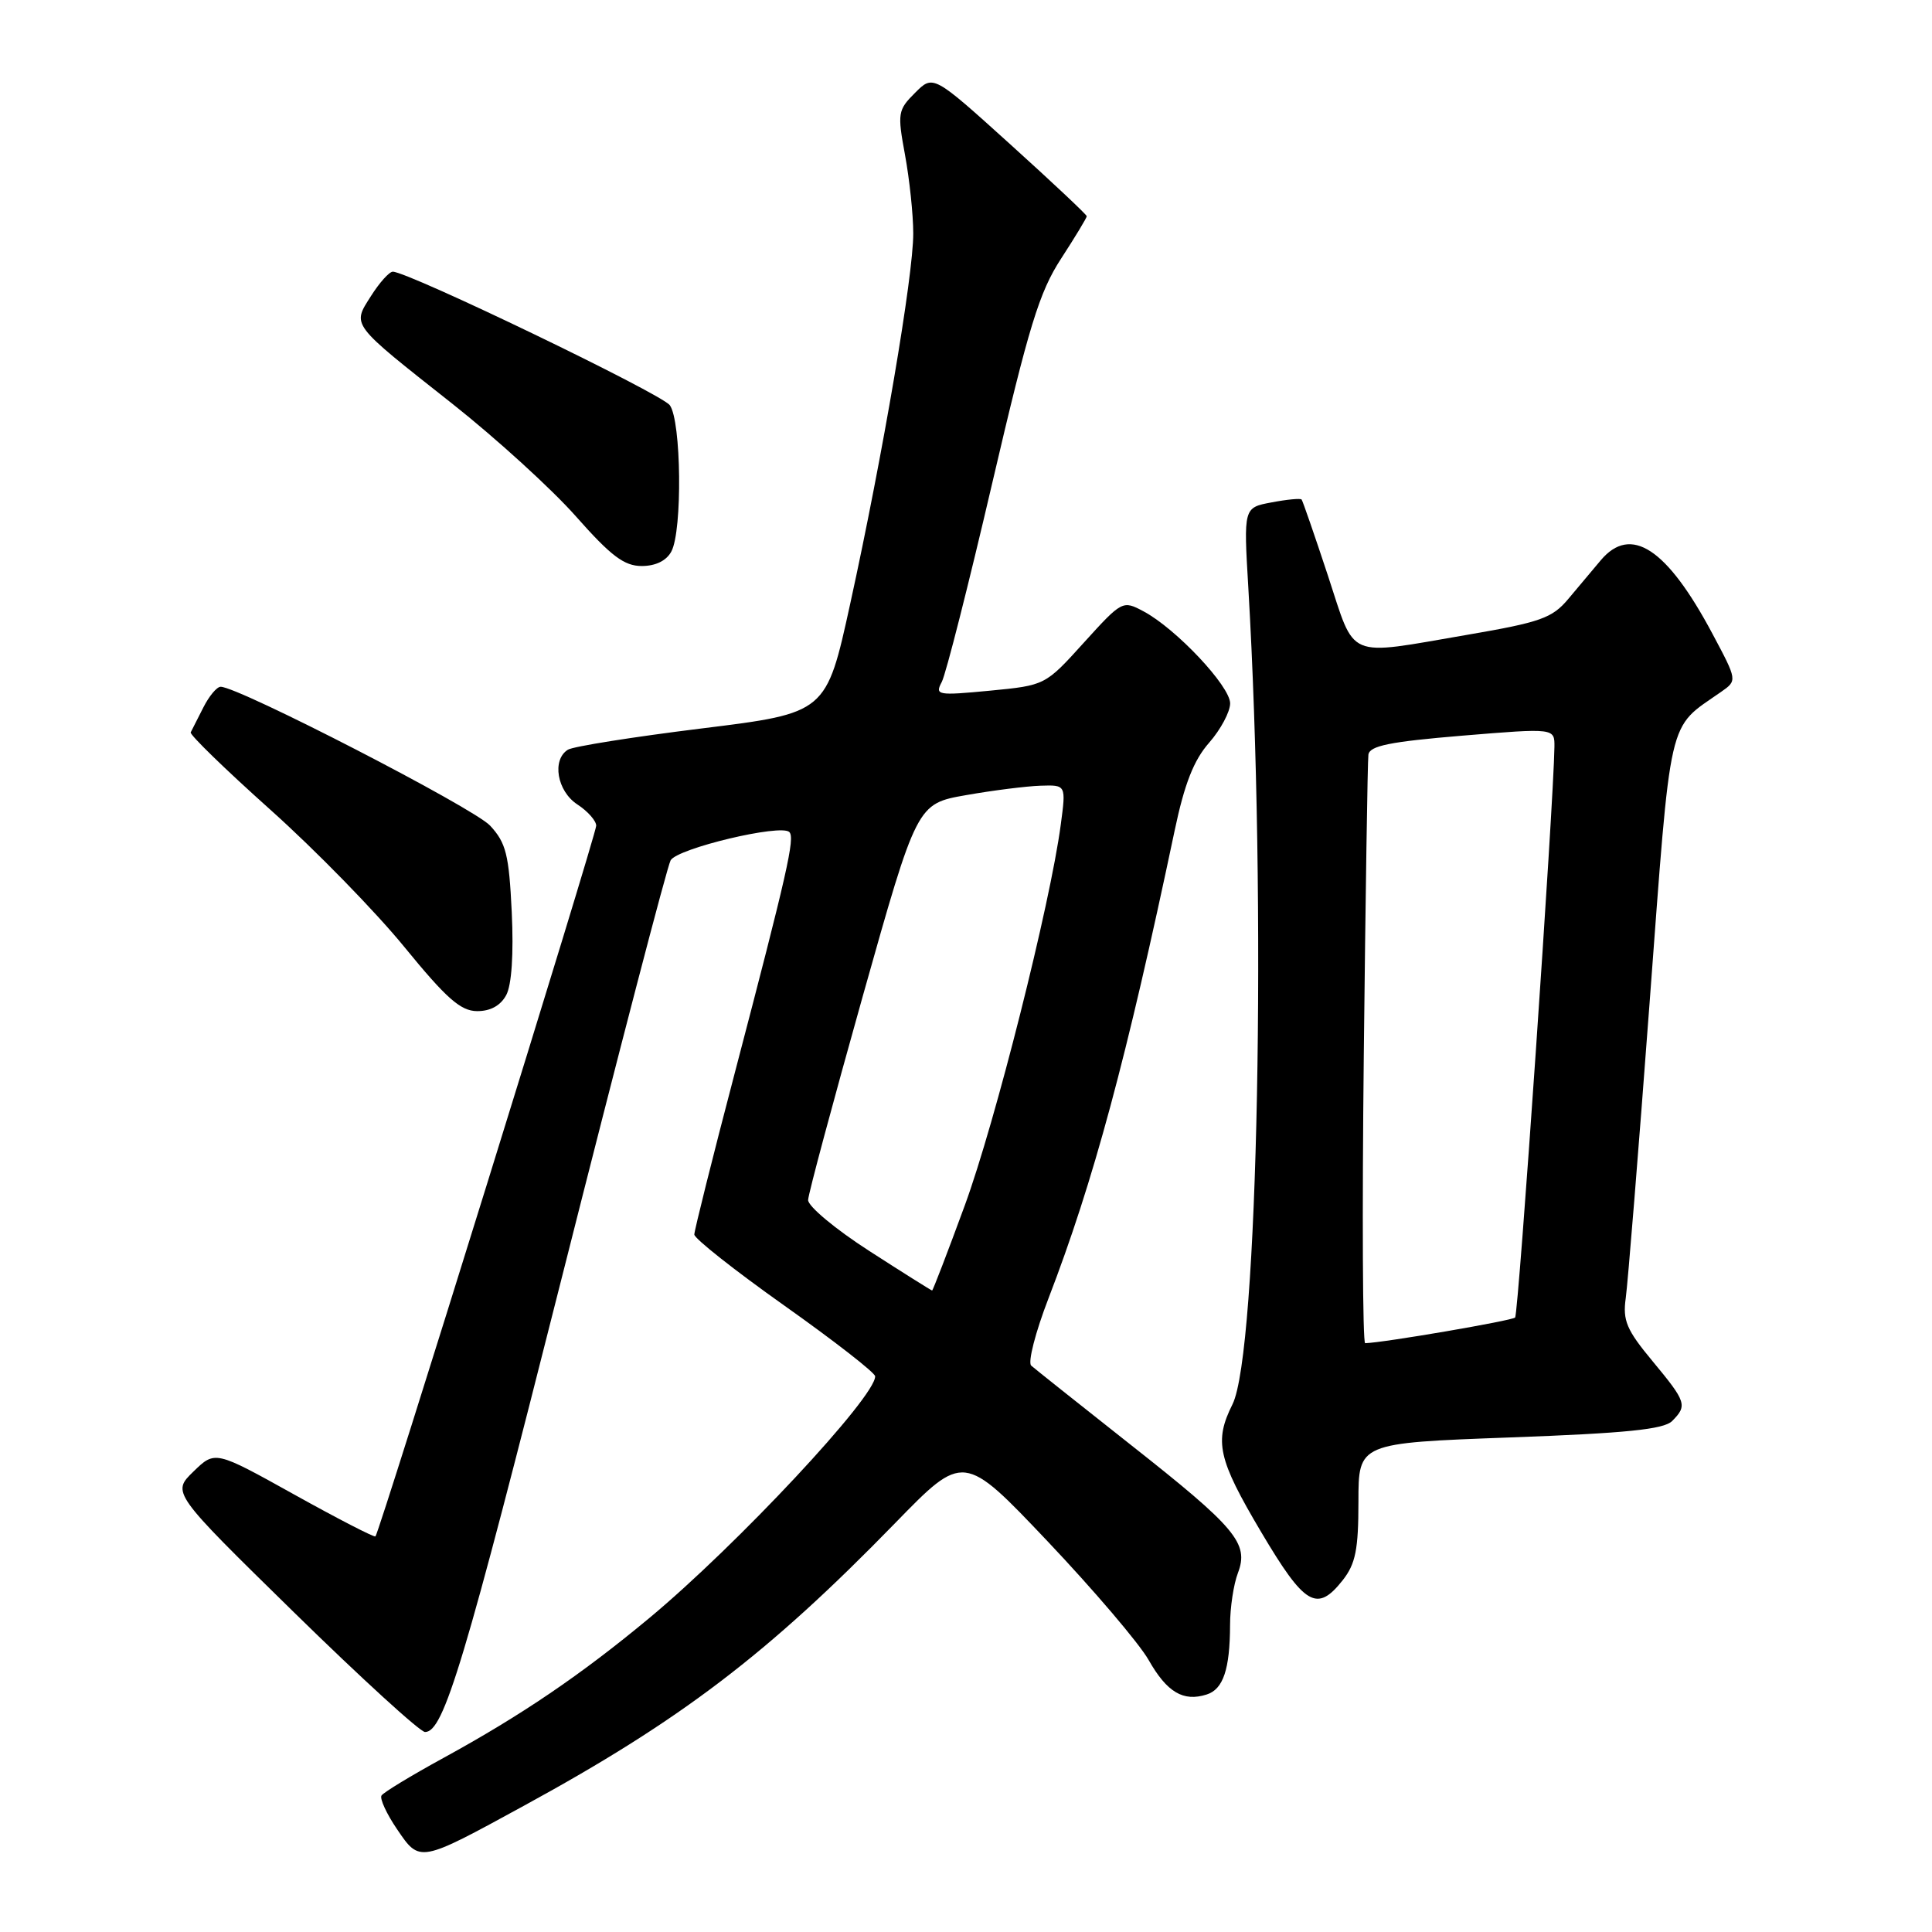 <?xml version="1.0" encoding="UTF-8" standalone="no"?>
<!DOCTYPE svg PUBLIC "-//W3C//DTD SVG 1.1//EN" "http://www.w3.org/Graphics/SVG/1.1/DTD/svg11.dtd" >
<svg xmlns="http://www.w3.org/2000/svg" xmlns:xlink="http://www.w3.org/1999/xlink" version="1.1" viewBox="0 0 256 256">
 <g >
 <path fill="currentColor"
d=" M 69.46 239.25 C 90.22 227.92 101.75 219.14 118.59 201.84 C 127.68 192.50 127.68 192.50 138.79 204.21 C 144.89 210.65 150.93 217.73 152.20 219.96 C 154.63 224.24 156.79 225.52 159.89 224.53 C 162.08 223.84 162.97 221.20 162.99 215.32 C 162.99 213.01 163.46 209.92 164.03 208.43 C 165.52 204.50 163.81 202.46 149.72 191.36 C 143.00 186.05 137.11 181.37 136.64 180.95 C 136.17 180.53 137.20 176.52 138.93 172.04 C 144.87 156.61 149.28 140.29 155.65 110.04 C 156.95 103.86 158.18 100.72 160.22 98.41 C 161.75 96.66 163.00 94.32 163.00 93.20 C 163.00 90.92 155.83 83.30 151.53 81.01 C 148.76 79.53 148.68 79.57 143.61 85.16 C 138.50 90.81 138.50 90.81 131.16 91.52 C 124.20 92.18 123.86 92.12 124.79 90.36 C 125.33 89.34 128.34 77.47 131.48 64.00 C 136.33 43.21 137.71 38.71 140.60 34.27 C 142.47 31.39 144.00 28.86 144.00 28.65 C 144.00 28.45 139.42 24.14 133.83 19.09 C 123.65 9.89 123.65 9.89 121.25 12.30 C 118.96 14.58 118.90 15.00 119.92 20.53 C 120.51 23.74 121.01 28.42 121.01 30.93 C 121.03 36.48 116.98 60.27 112.66 79.99 C 109.49 94.48 109.49 94.48 93.00 96.52 C 83.92 97.64 75.94 98.91 75.25 99.34 C 73.10 100.68 73.81 104.83 76.50 106.59 C 77.88 107.49 79.00 108.76 79.00 109.41 C 79.00 110.59 50.29 203.05 49.75 203.58 C 49.60 203.74 44.75 201.24 38.98 198.03 C 28.50 192.20 28.50 192.20 25.63 194.99 C 22.76 197.78 22.76 197.78 38.95 213.64 C 47.85 222.36 55.67 229.50 56.32 229.50 C 58.80 229.50 61.50 220.53 74.56 168.83 C 81.97 139.50 88.40 114.83 88.86 114.00 C 89.74 112.42 103.48 109.14 104.59 110.25 C 105.36 111.03 104.35 115.49 97.39 142.06 C 94.42 153.37 92.00 163.06 92.00 163.58 C 92.00 164.11 97.38 168.36 103.96 173.02 C 110.54 177.68 115.94 181.89 115.96 182.36 C 116.08 185.02 97.63 204.77 86.00 214.43 C 76.96 221.94 69.11 227.27 58.75 232.94 C 54.49 235.27 50.80 237.51 50.55 237.92 C 50.30 238.33 51.22 240.34 52.61 242.38 C 55.64 246.84 55.53 246.86 69.46 239.25 Z  M 177.93 209.37 C 179.62 207.21 180.00 205.31 180.00 198.97 C 180.00 191.21 180.00 191.21 200.06 190.47 C 215.44 189.91 220.45 189.40 221.56 188.30 C 223.61 186.24 223.46 185.77 218.97 180.36 C 215.53 176.22 215.00 174.98 215.42 172.00 C 215.69 170.07 217.11 152.53 218.57 133.00 C 221.49 94.05 220.88 96.70 228.05 91.68 C 230.21 90.17 230.21 90.17 226.91 83.98 C 220.87 72.64 216.09 69.50 212.10 74.25 C 211.06 75.49 209.12 77.79 207.80 79.37 C 205.68 81.90 204.14 82.45 194.45 84.11 C 178.15 86.90 179.67 87.54 175.95 76.25 C 174.18 70.89 172.61 66.36 172.47 66.19 C 172.32 66.01 170.53 66.18 168.49 66.57 C 164.78 67.26 164.78 67.26 165.41 77.88 C 167.86 119.65 166.71 179.27 163.31 186.08 C 160.86 190.99 161.38 193.33 167.09 202.97 C 172.89 212.76 174.50 213.72 177.93 209.37 Z  M 67.08 131.85 C 67.80 130.50 68.07 126.42 67.81 120.87 C 67.44 113.22 67.06 111.69 64.94 109.40 C 62.79 107.07 31.61 91.00 29.24 91.00 C 28.73 91.00 27.70 92.24 26.94 93.75 C 26.18 95.26 25.43 96.74 25.27 97.04 C 25.11 97.34 29.85 101.95 35.82 107.29 C 41.79 112.63 49.78 120.82 53.58 125.48 C 59.15 132.30 61.03 133.96 63.21 133.98 C 64.98 133.99 66.33 133.25 67.08 131.85 Z  M 88.96 73.07 C 90.44 70.31 90.28 55.76 88.75 53.69 C 87.62 52.16 54.09 36.00 52.05 36.00 C 51.58 36.00 50.28 37.45 49.16 39.22 C 46.65 43.18 46.34 42.76 59.95 53.51 C 65.75 58.10 73.12 64.81 76.31 68.42 C 80.96 73.68 82.71 75.00 85.03 75.00 C 86.87 75.00 88.31 74.30 88.96 73.07 Z  M 115.17 165.75 C 110.68 162.86 107.04 159.82 107.08 159.00 C 107.11 158.18 110.38 146.03 114.32 132.00 C 121.50 106.50 121.50 106.50 128.00 105.36 C 131.57 104.73 136.02 104.17 137.88 104.11 C 141.26 104.00 141.26 104.00 140.56 109.25 C 139.17 119.78 131.86 148.78 127.83 159.75 C 125.56 165.94 123.61 171.00 123.51 171.00 C 123.41 171.00 119.65 168.64 115.17 165.75 Z  M 180.71 139.75 C 180.94 118.71 181.21 100.83 181.32 100.00 C 181.48 98.82 184.16 98.28 193.76 97.48 C 206.00 96.47 206.00 96.47 205.97 98.98 C 205.87 106.48 201.21 174.12 200.76 174.58 C 200.33 175.00 183.38 177.91 180.89 177.98 C 180.56 177.99 180.48 160.79 180.71 139.75 Z "/>
</g>
</svg>